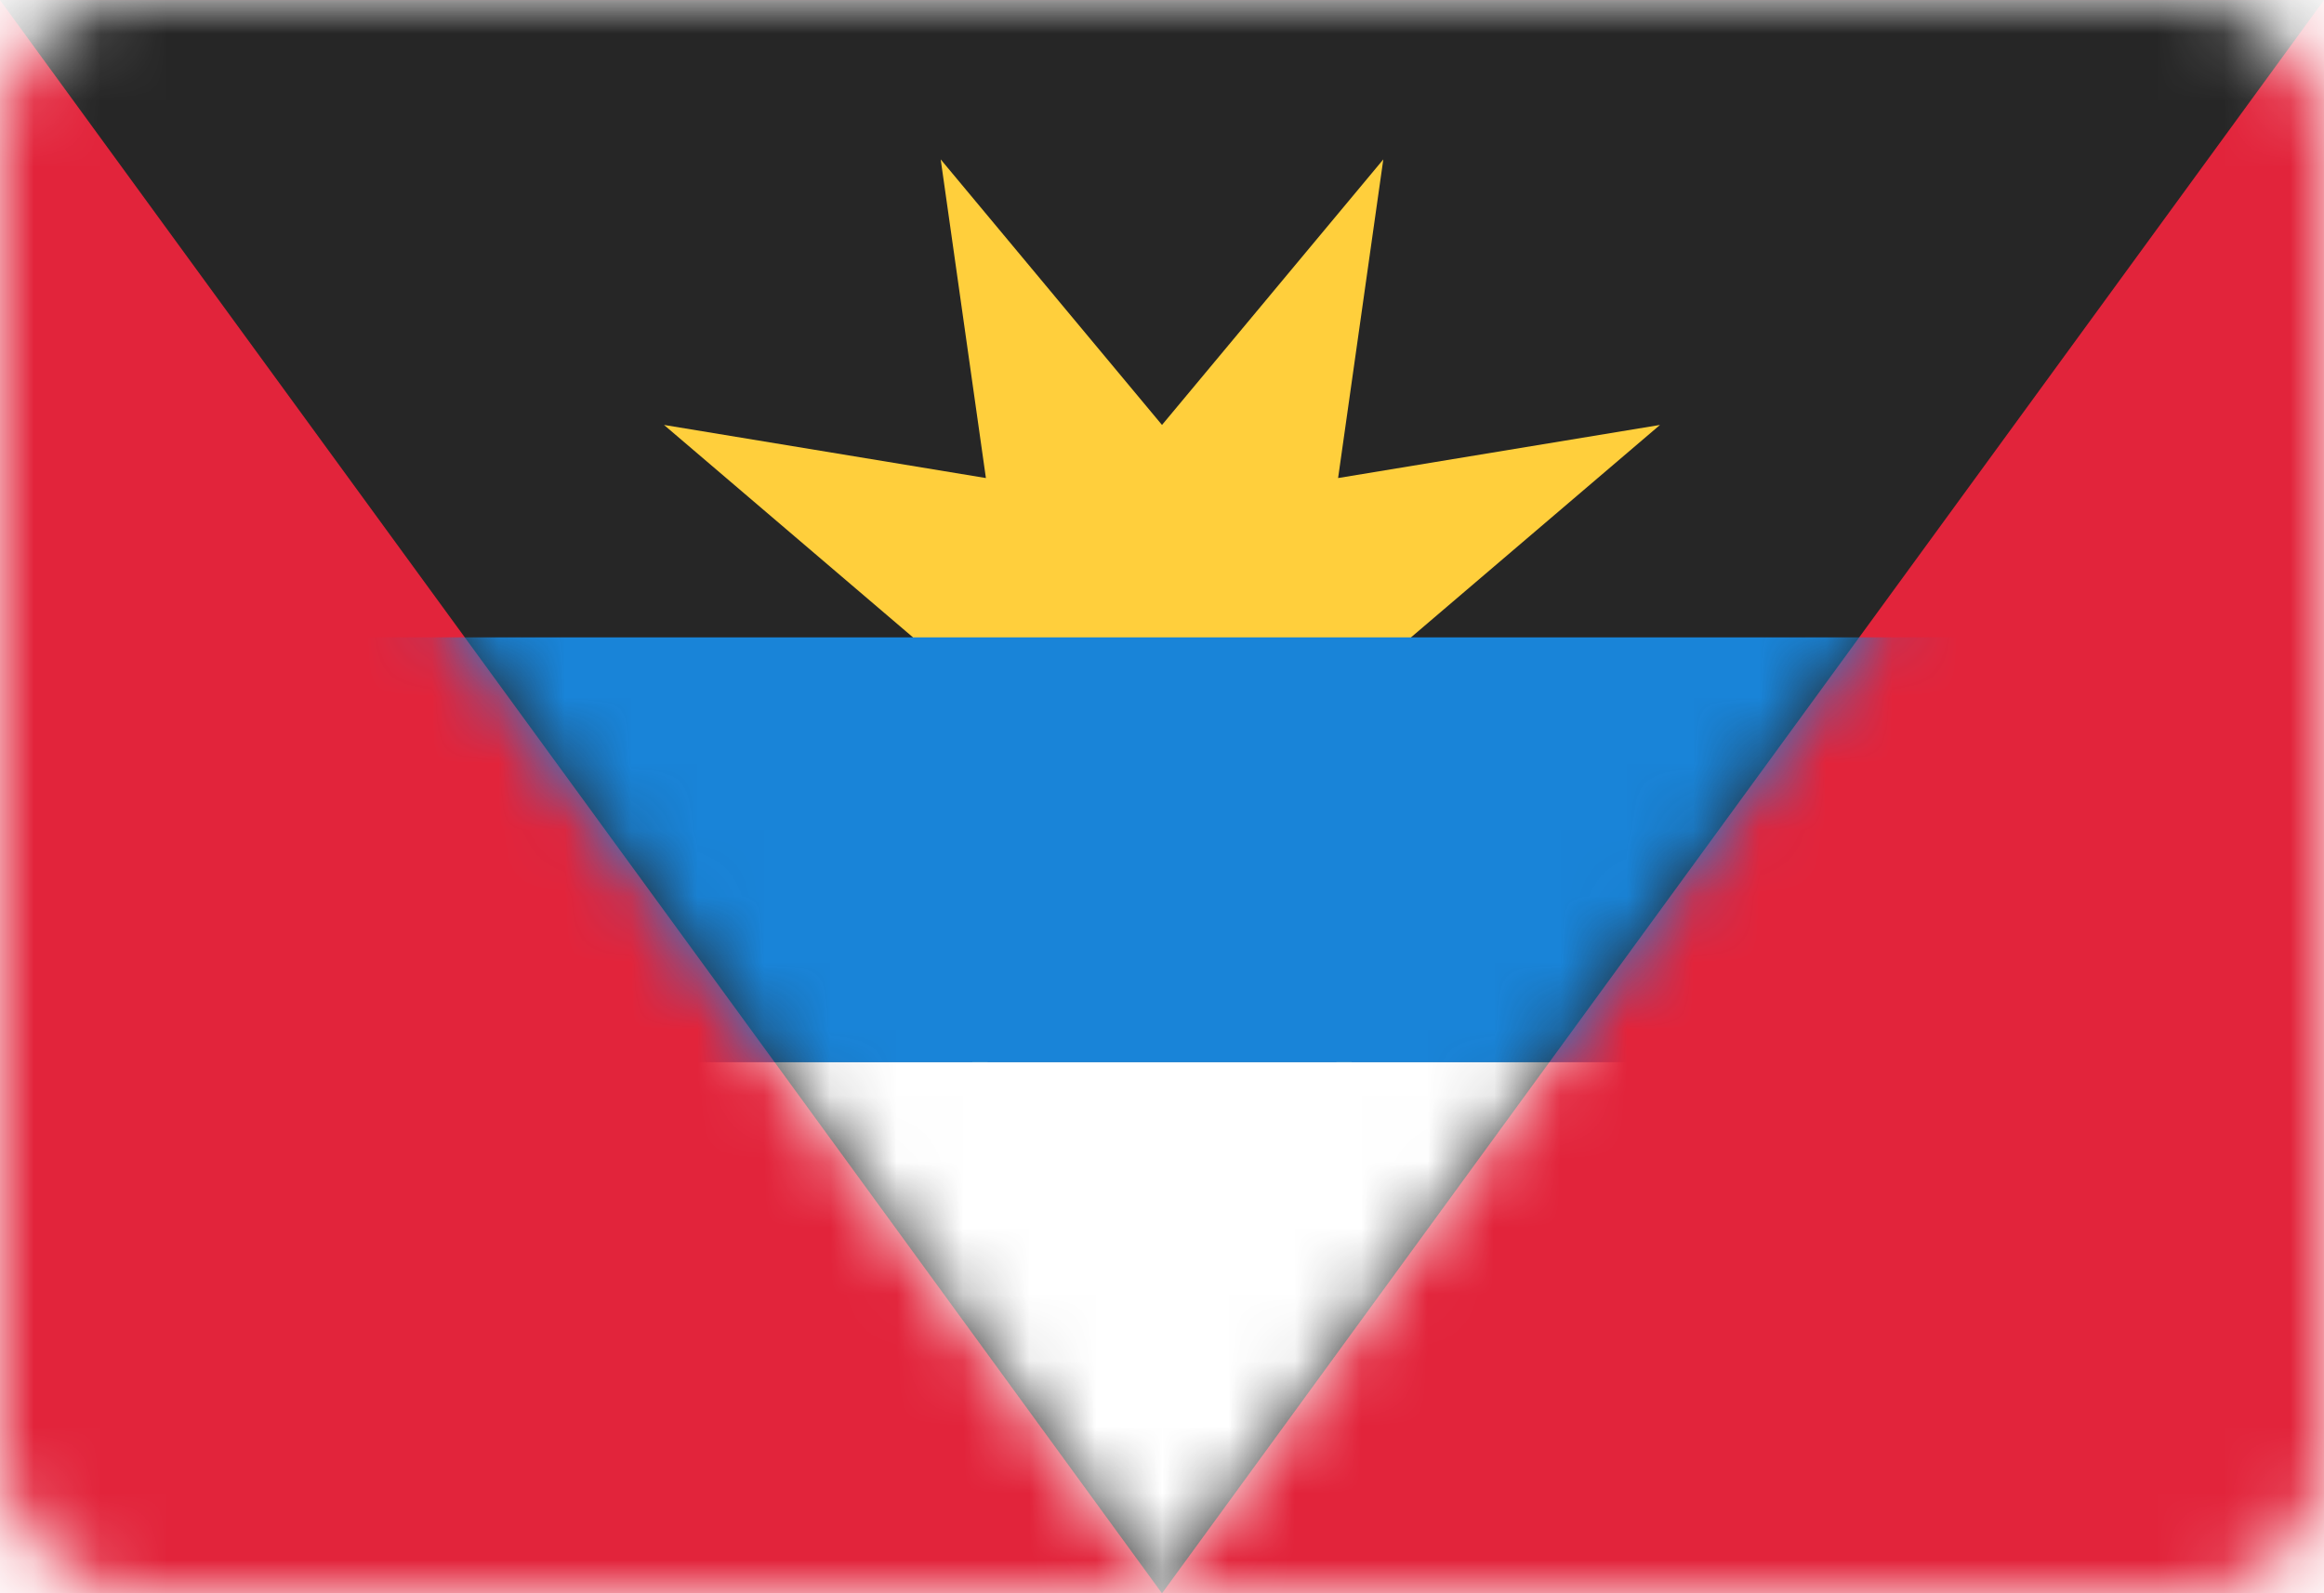 <svg width="35" height="24" viewBox="0 0 35 24" fill="none" xmlns="http://www.w3.org/2000/svg">
<rect y="0.001" width="35" height="24" rx="2" fill="white"/>
<mask id="mask0_636_25123" style="mask-type:alpha" maskUnits="userSpaceOnUse" x="0" y="0" width="35" height="25">
<rect y="0.001" width="35" height="24" rx="2" fill="white"/>
</mask>
<g mask="url(#mask0_636_25123)">
<rect y="0.001" width="35" height="24" fill="#E2243B"/>
<path fill-rule="evenodd" clip-rule="evenodd" d="M0 0.001H35L17.5 24.001L0 0.001Z" fill="#262626"/>
<mask id="mask1_636_25123" style="mask-type:alpha" maskUnits="userSpaceOnUse" x="0" y="0" width="35" height="25">
<path fill-rule="evenodd" clip-rule="evenodd" d="M0 0.001H35L17.5 24.001L0 0.001Z" fill="white"/>
</mask>
<g mask="url(#mask1_636_25123)">
<g filter="url(#filter0_d_636_25123)">
<path fill-rule="evenodd" clip-rule="evenodd" d="M17.5 13.201L14.63 16.253L14.848 12.146L10.571 12.356L13.75 9.601L10 6.401L14.848 7.201L14.167 2.401L17.5 6.401L20.833 2.401L20.152 7.201L25 6.401L21.25 9.601L24.429 12.356L20.152 12.146L20.37 16.253L17.5 13.201Z" fill="#FFCF3C"/>
</g>
<g filter="url(#filter1_d_636_25123)">
<path fill-rule="evenodd" clip-rule="evenodd" d="M0 16.001H35V9.601H0V16.001Z" fill="#1984D8"/>
</g>
<path fill-rule="evenodd" clip-rule="evenodd" d="M0 24.001H35V16.001H0V24.001Z" fill="white"/>
</g>
</g>
<defs>
<filter id="filter0_d_636_25123" x="10" y="2.401" width="15" height="13.852" filterUnits="userSpaceOnUse" color-interpolation-filters="sRGB">
<feFlood flood-opacity="0" result="BackgroundImageFix"/>
<feColorMatrix in="SourceAlpha" type="matrix" values="0 0 0 0 0 0 0 0 0 0 0 0 0 0 0 0 0 0 127 0" result="hardAlpha"/>
<feOffset/>
<feColorMatrix type="matrix" values="0 0 0 0 0 0 0 0 0 0 0 0 0 0 0 0 0 0 0.06 0"/>
<feBlend mode="normal" in2="BackgroundImageFix" result="effect1_dropShadow_636_25123"/>
<feBlend mode="normal" in="SourceGraphic" in2="effect1_dropShadow_636_25123" result="shape"/>
</filter>
<filter id="filter1_d_636_25123" x="0" y="9.601" width="35" height="6.4" filterUnits="userSpaceOnUse" color-interpolation-filters="sRGB">
<feFlood flood-opacity="0" result="BackgroundImageFix"/>
<feColorMatrix in="SourceAlpha" type="matrix" values="0 0 0 0 0 0 0 0 0 0 0 0 0 0 0 0 0 0 127 0" result="hardAlpha"/>
<feOffset/>
<feColorMatrix type="matrix" values="0 0 0 0 0 0 0 0 0 0 0 0 0 0 0 0 0 0 0.06 0"/>
<feBlend mode="normal" in2="BackgroundImageFix" result="effect1_dropShadow_636_25123"/>
<feBlend mode="normal" in="SourceGraphic" in2="effect1_dropShadow_636_25123" result="shape"/>
</filter>
</defs>
</svg>
